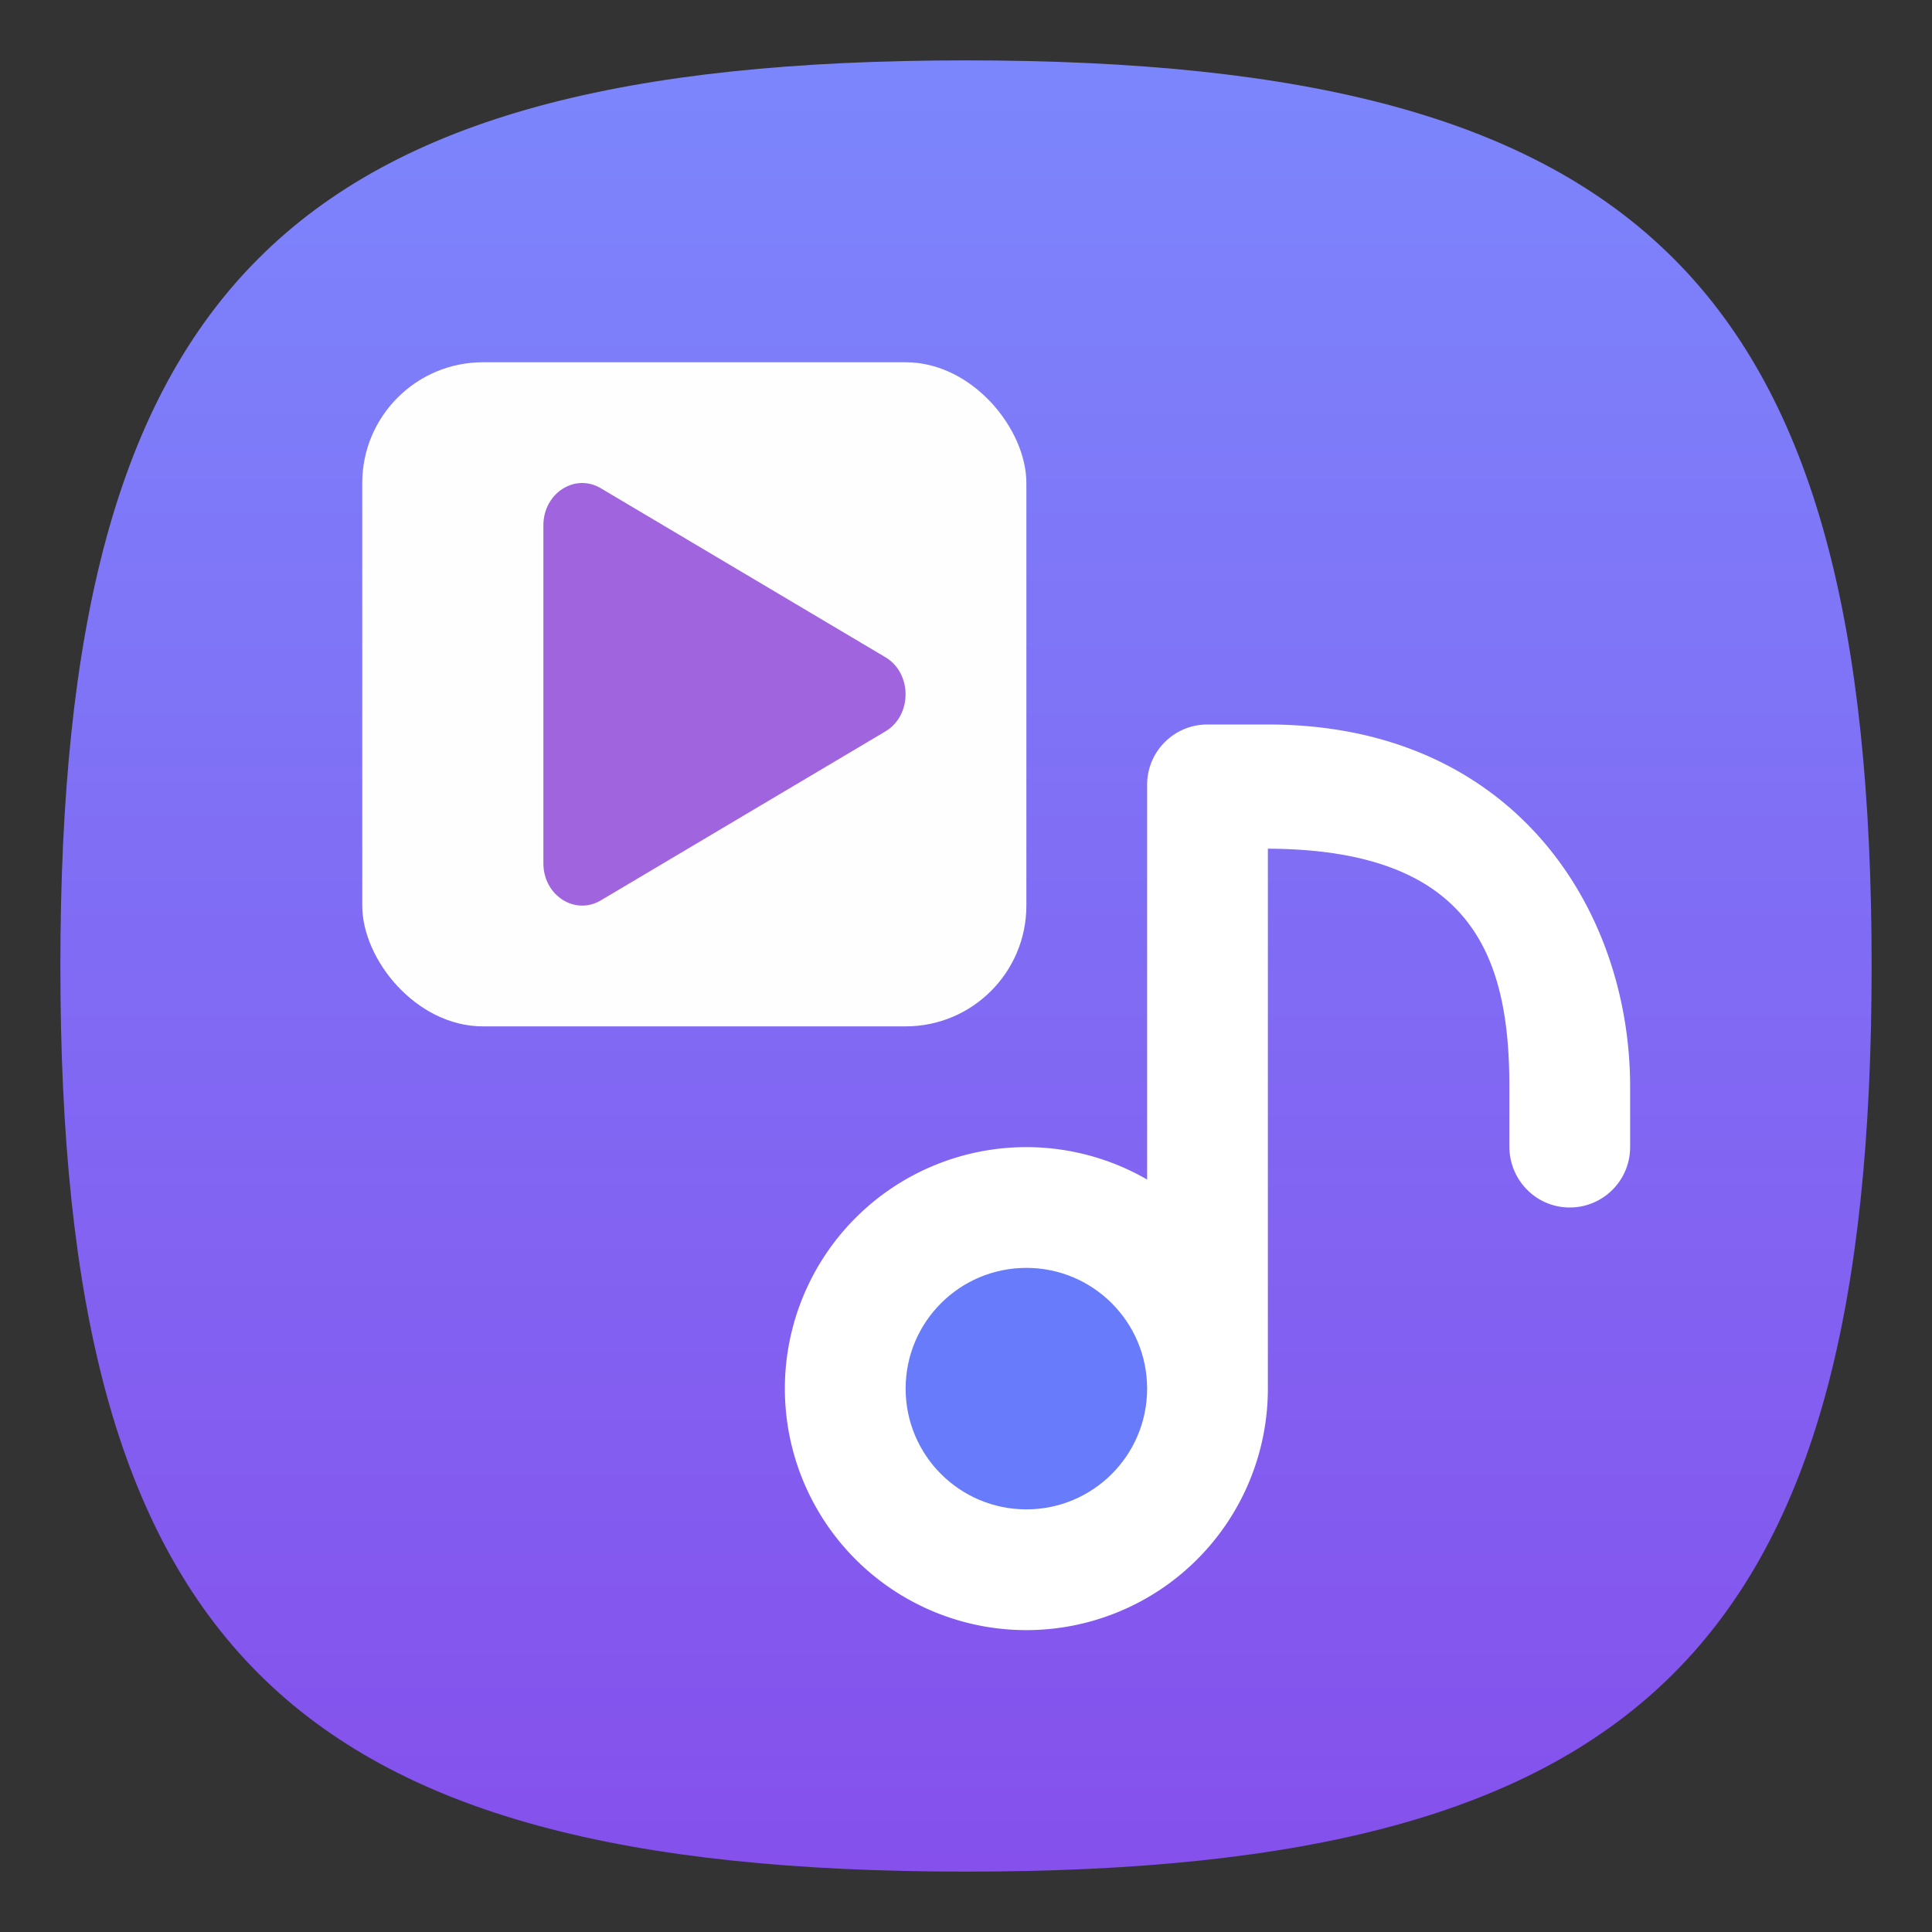 <?xml version="1.0" encoding="UTF-8" standalone="no"?>
<!-- Created with Inkscape (http://www.inkscape.org/) -->

<svg
   width="32"
   height="32"
   viewBox="0 0 32 32"
   version="1.1"
   id="svg371"
   xml:space="preserve"
   inkscape:version="1.2.2 (1:1.2.2+202305151914+b0a8486541)"
   sodipodi:docname="applications-multimedia.svg"
   xmlns:inkscape="http://www.inkscape.org/namespaces/inkscape"
   xmlns:sodipodi="http://sodipodi.sourceforge.net/DTD/sodipodi-0.dtd"
   xmlns:xlink="http://www.w3.org/1999/xlink"
   xmlns="http://www.w3.org/2000/svg"
   xmlns:svg="http://www.w3.org/2000/svg"><rect x="0" y="0" width="32" height="32" fill="#333333" stroke="none"/><sodipodi:namedview
     id="namedview373"
     pagecolor="#ffffff"
     bordercolor="#000000"
     borderopacity="0.25"
     inkscape:showpageshadow="2"
     inkscape:pageopacity="0.0"
     inkscape:pagecheckerboard="0"
     inkscape:deskcolor="#d1d1d1"
     inkscape:document-units="px"
     showgrid="false"
     inkscape:zoom="25.1875"
     inkscape:cx="16"
     inkscape:cy="16"
     inkscape:window-width="1920"
     inkscape:window-height="1008"
     inkscape:window-x="0"
     inkscape:window-y="0"
     inkscape:window-maximized="1"
     inkscape:current-layer="svg371"
     showguides="false" /><defs
     id="defs368"><linearGradient
       inkscape:collect="always"
       xlink:href="#linearGradient2222"
       id="linearGradient3251"
       x1="16"
       y1="31"
       x2="16"
       y2="1"
       gradientUnits="userSpaceOnUse" /><linearGradient
       inkscape:collect="always"
       id="linearGradient2222"><stop
         style="stop-color:#8550ec;stop-opacity:1;"
         offset="0"
         id="stop2218" /><stop
         style="stop-color:#7c86fc;stop-opacity:1;"
         offset="1"
         id="stop2220" /></linearGradient></defs><path
     d="M 1,16 C 1,4.75 4.75,1 16,1 27.25,1 31,4.75 31,16 31,27.25 27.25,31 16,31 4.75,31 1,27.25 1,16"
     style="fill:url(#linearGradient3251);fill-opacity:1.0;stroke-width:0.15"
     id="path311" /><path
     id="path517"
     style="fill:#ffffff;fill-opacity:1;stroke-linecap:round;stroke-linejoin:round"
     d="m 20,12 c -0.554,0 -1,0.446 -1,1 v 6.537 A 4,4 0 0 0 17,19 a 4,4 0 0 0 -4,4 4,4 0 0 0 4,4 4,4 0 0 0 4,-4 v -8.943 c 3.405,0.012 4,1.813 4,3.943 v 1 c 0.005,0.552 0.448,1 1,1 0.552,0 1,-0.448 1,-1 v -1 c 0,-2.949 -1.938,-6 -6,-6 z" /><circle
     style="fill:#687cfb;fill-opacity:1;stroke-width:0.5;stroke-linecap:round;stroke-linejoin:round"
     id="path3673"
     cx="17"
     cy="23"
     r="2" /><rect
     style="opacity:0.99;fill:#ffffff;fill-opacity:1;stroke-width:1.429"
     id="rect556"
     width="11"
     height="11"
     x="6"
     y="6"
     ry="2" /><path
     d="M 9.95,8.086 C 9.522,7.833 9.001,8.169 9,8.7 v 5.6 c 8.245e-4,0.531 0.522,0.867 0.95,0.614 l 4.714,-2.799 c 0.447,-0.265 0.447,-0.965 0,-1.23 z"
     style="color:#000000;fill:#a065de;fill-opacity:1;stroke-width:1.075;stroke-linecap:round;stroke-linejoin:round;stroke-miterlimit:1"
     id="path11025"
     sodipodi:nodetypes="ccccccc" /></svg>
